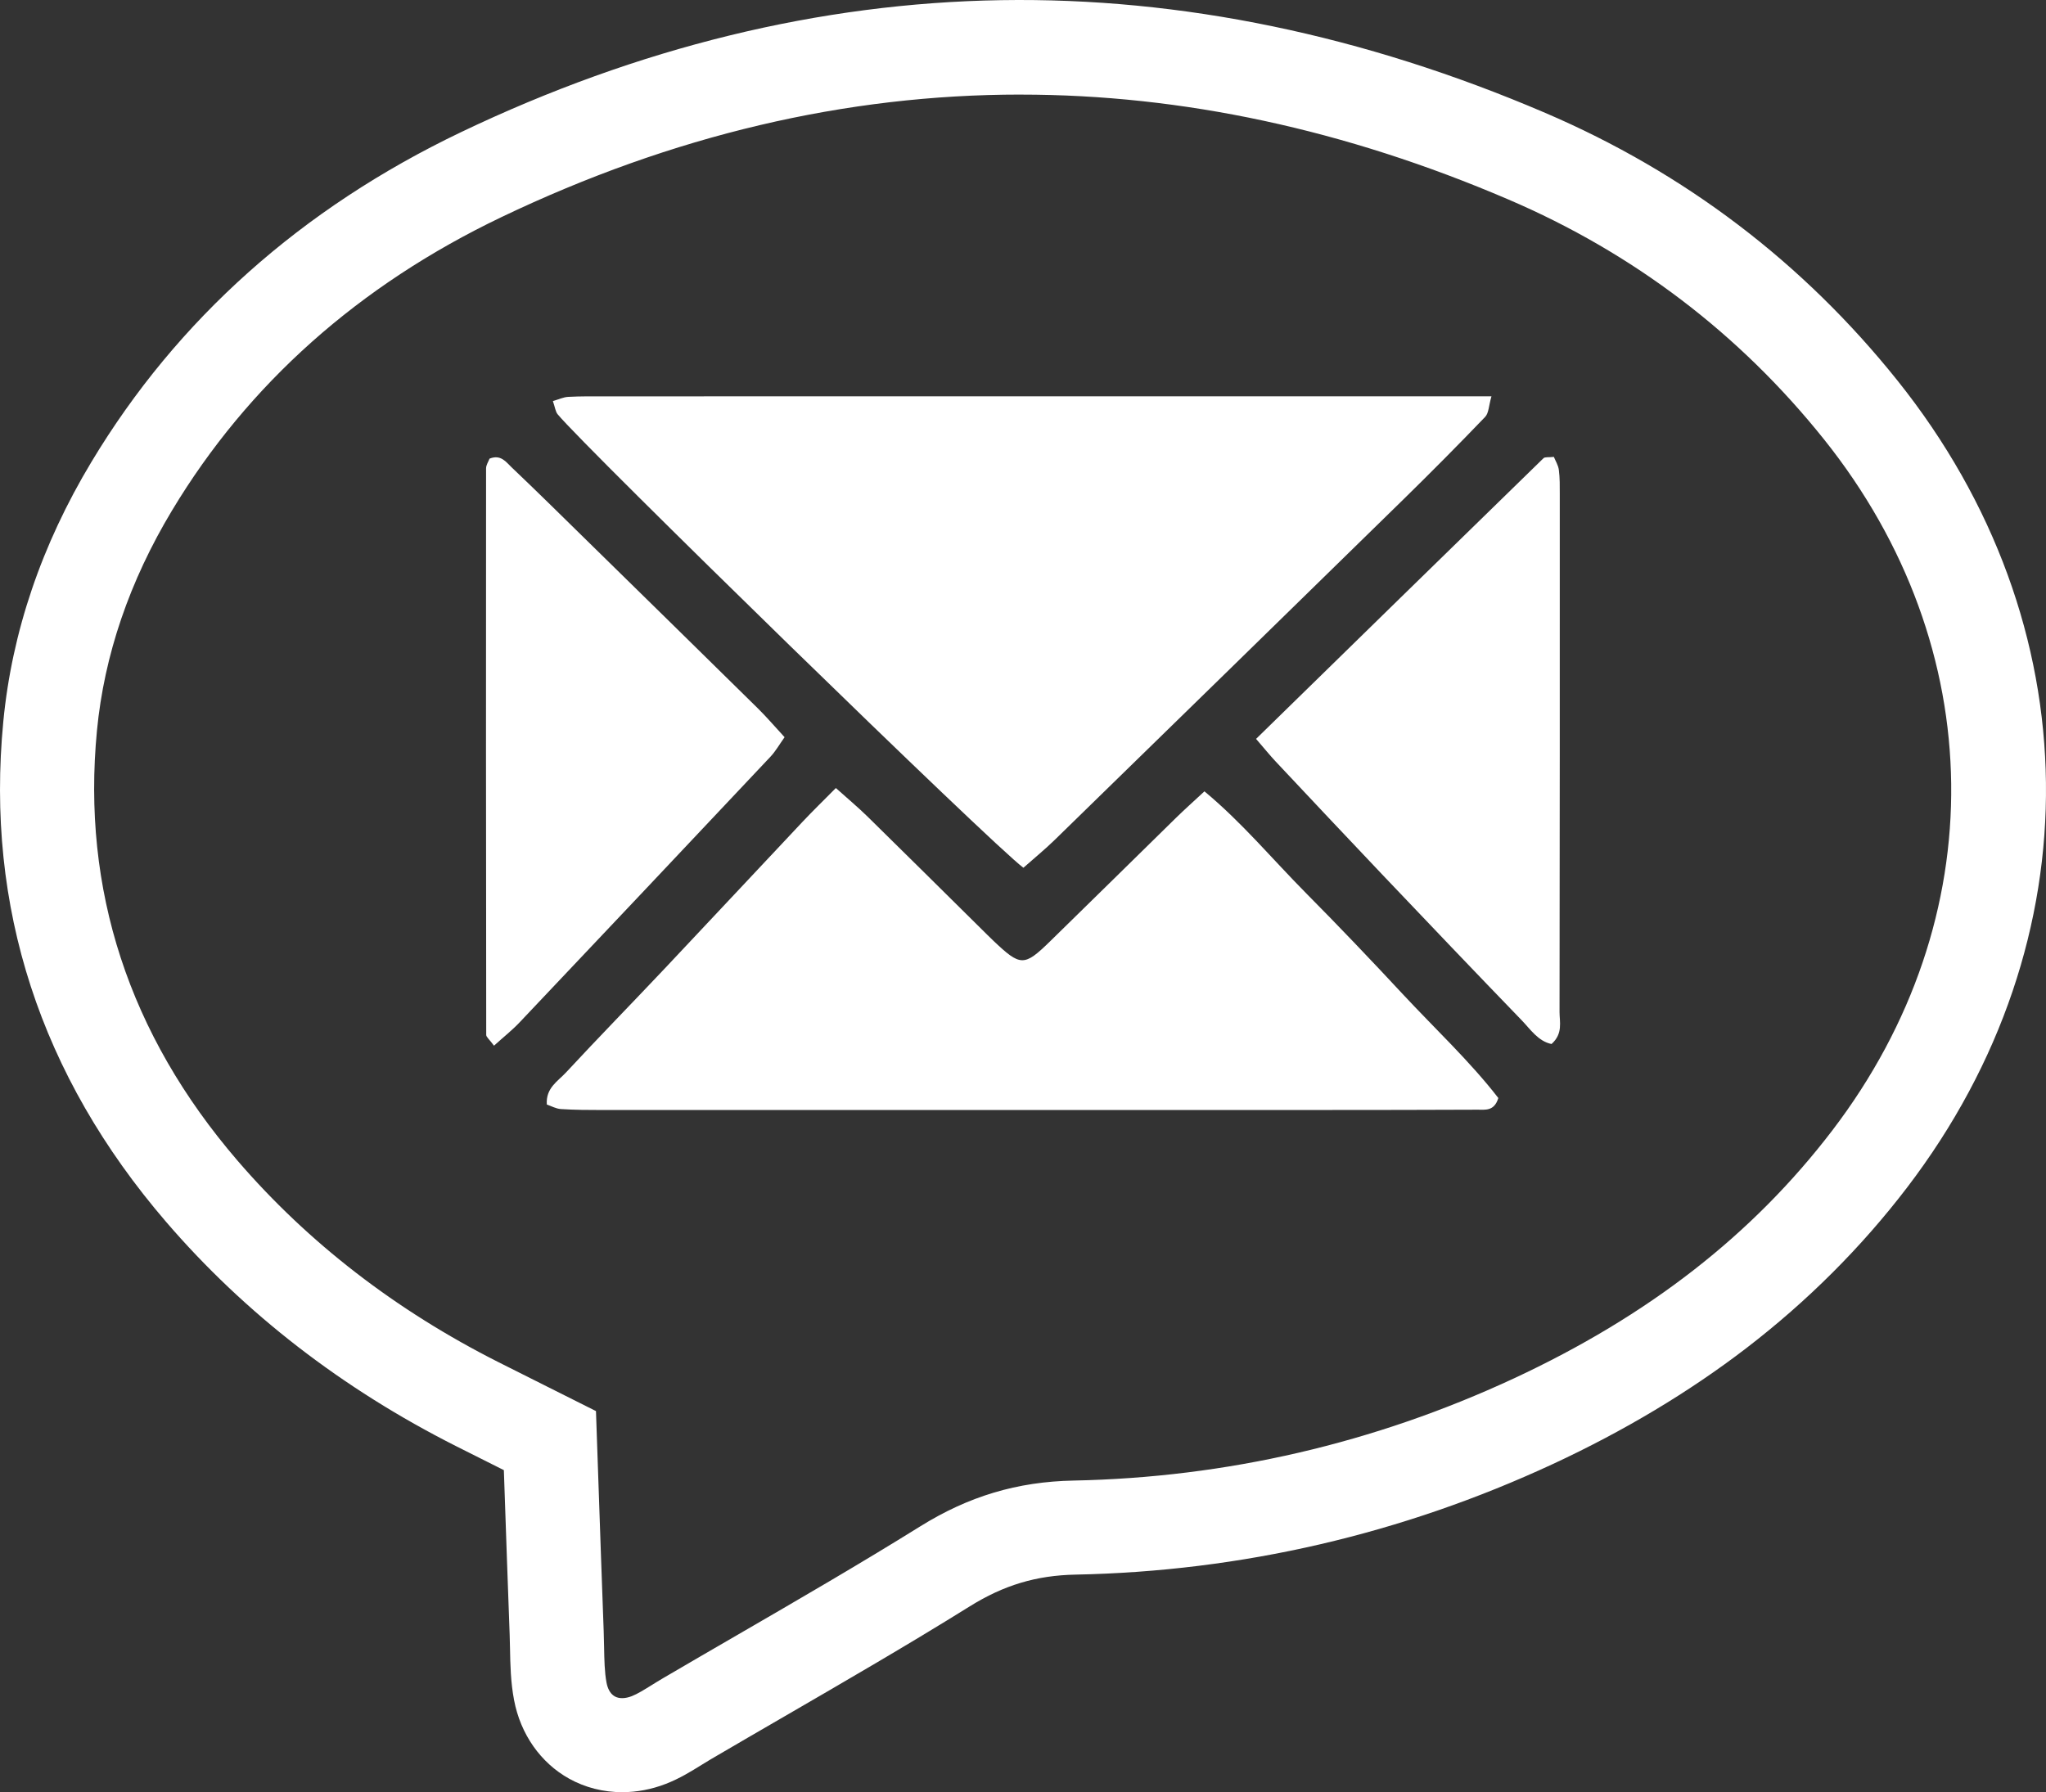 <?xml version="1.0" encoding="UTF-8"?>
<svg id="Layer_2" data-name="Layer 2" xmlns="http://www.w3.org/2000/svg" viewBox="0 0 1739.55 1524">
  <rect x="0" y="0" width="1739.55" height="1524" fill="#333333" stroke="none"/>
  <defs>
    <style>
      .cls-1 {
        fill: #fff;
        stroke-width: 0px;
      }
    </style>
  </defs>
  <g id="Layer_1-2" data-name="Layer 1">
    <g>
      <path class="cls-1" d="m667.06,626.87c-8.46-9.18-15.21-17.1-22.59-24.38-48.08-47.37-96.29-94.6-144.49-141.85-21.6-21.18-43.12-42.47-65.05-63.3-4.62-4.39-9.12-11.2-18.72-7.32-.85,2.3-2.95,5.32-2.95,8.33-.12,160.57-.09,321.13.13,481.7.01,1.79,2.47,3.57,6.61,9.15,8.23-7.44,15.47-13.16,21.75-19.8,71.21-75.19,142.31-150.49,213.28-225.9,4.49-4.75,7.77-10.66,12.04-16.63Z"/>
      <path class="cls-1" d="m1110.46,759.54c-28.39-28.62-54.24-59.88-86.42-86.61-9,8.38-16.73,15.25-24.12,22.47-35.79,35.04-71.41,70.25-107.26,105.21-21.96,21.42-25.03,21.25-48.06-.63-3.38-3.21-6.66-6.51-9.97-9.78-32.31-31.93-64.54-63.94-96.96-95.75-8.11-7.95-16.86-15.24-27-24.34-10.48,10.59-19.55,19.41-28.23,28.61-39.12,41.55-78.03,83.29-117.2,124.79-27.97,29.65-56.49,58.79-84.21,88.68-6.76,7.28-17.11,13.01-16.11,27.07,3.73,1.26,7.81,3.58,12.01,3.85,11.62.75,23.27.81,34.92.81,204.99.02,409.98,0,614.97-.03,43.09-.01,86.18-.06,129.27-.25,6.62-.03,14.32,1.53,17.82-9.92-24.02-31.08-53.74-58.79-81.29-88.39-26.97-28.99-54.28-57.68-82.16-85.78Z"/>
      <path class="cls-1" d="m870.12,737.91c9.56-8.47,18.44-15.71,26.6-23.67,99.15-96.69,198.24-193.42,297.21-290.29,23.28-22.79,46.22-45.94,68.78-69.44,3.1-3.24,3.05-9.52,5.37-17.52h-44.81c-236.25.01-472.51.02-708.77.05-10.48,0-20.96-.12-31.42.44-4.06.22-8.03,2.15-13.01,3.57,1.84,5.29,2.17,8.94,4.09,11.28,23.15,28.22,370.66,367.21,395.96,385.57Z"/>
      <path class="cls-1" d="m1325.95,860.27c.25-146.58.21-293.17.2-439.76,0-6.97.12-14.01-.78-20.9-.51-4.01-2.92-7.78-4.25-11.09-4.49.51-7.56-.1-8.83,1.14-80.74,78.68-161.34,157.5-244.36,238.67,7.45,8.62,11.78,14,16.47,19.01,30.27,32.21,60.52,64.46,90.97,96.49,39.27,41.31,78.6,82.58,118.21,123.56,7.64,7.9,14.18,18.07,25.56,20.39,9.92-8.87,6.79-18.77,6.8-27.51Z"/>
    </g>
    <path class="cls-1" d="m528.98,1524c-15.84,0-31.31-3.85-45.05-11.47-24.3-13.49-41.38-37.85-46.86-66.83-2.93-15.36-3.2-30.42-3.45-43.7-.08-4.08-.15-7.93-.29-11.68-1.57-42.08-2.99-83.62-4.51-127.6l-.43-12.57c-14.95-7.49-27.74-13.9-40.53-20.35-96.81-48.84-179.78-113.01-246.61-190.73C34.19,914.57-12.39,771.41,2.81,613.57c7.31-76.02,32.52-150.3,74.93-220.78,72.85-121.17,178.57-215.52,314.21-280.4C542.58,40.35,697.1,2.59,851.22.13c152.89-2.45,308.53,29.83,462.64,95.89,118.58,50.81,219.34,127.4,299.45,227.63,165.3,206.77,168.52,476.09,8.18,686.11h0c-38.78,50.79-84.78,96.76-136.73,136.63-48.45,37.19-103.72,70.31-164.28,98.47-128.45,59.68-265.08,91.35-406.1,94.13-33.27.65-61,8.98-89.9,27.01-52.01,32.4-105.64,63.48-157.5,93.55-20.56,11.92-41.81,24.24-62.61,36.44-2.58,1.51-5.23,3.16-8.04,4.9-8.65,5.37-18.45,11.46-30.14,16.01-12.2,4.74-24.82,7.1-37.21,7.1ZM867.74,80.42c-148.65,0-296.09,34.71-441.26,104.14-121.27,58-215.53,141.93-280.18,249.46-36.22,60.18-57.7,123.16-63.86,187.21-13.03,135.31,27.16,258.34,119.47,365.68,59.94,69.7,134.62,127.39,221.98,171.46,13.06,6.58,26.12,13.13,41.5,20.84l41.32,20.72,2.07,60.04c1.51,43.92,2.94,85.4,4.5,127.37.17,4.5.25,8.91.33,13.18.21,11.07.4,21.53,2.06,30.27.76,4.04,2.6,9.3,7.08,11.78,3.67,2.04,8.8,1.96,14.43-.23,4.76-1.85,10.66-5.52,16.91-9.4,3.14-1.95,6.39-3.97,9.86-6,20.91-12.26,42.25-24.64,62.9-36.6,51.32-29.75,104.39-60.52,155.31-92.23,41.26-25.74,82.78-38.17,130.64-39.1,129.84-2.56,255.66-31.73,373.96-86.69,114.71-53.33,203.4-122.37,271.14-211.09,137.29-179.84,134.51-410.49-7.08-587.61-71.8-89.83-162.13-158.49-268.48-204.05-138.61-59.42-277.13-89.13-414.61-89.13Z"/>
  </g>
</svg>